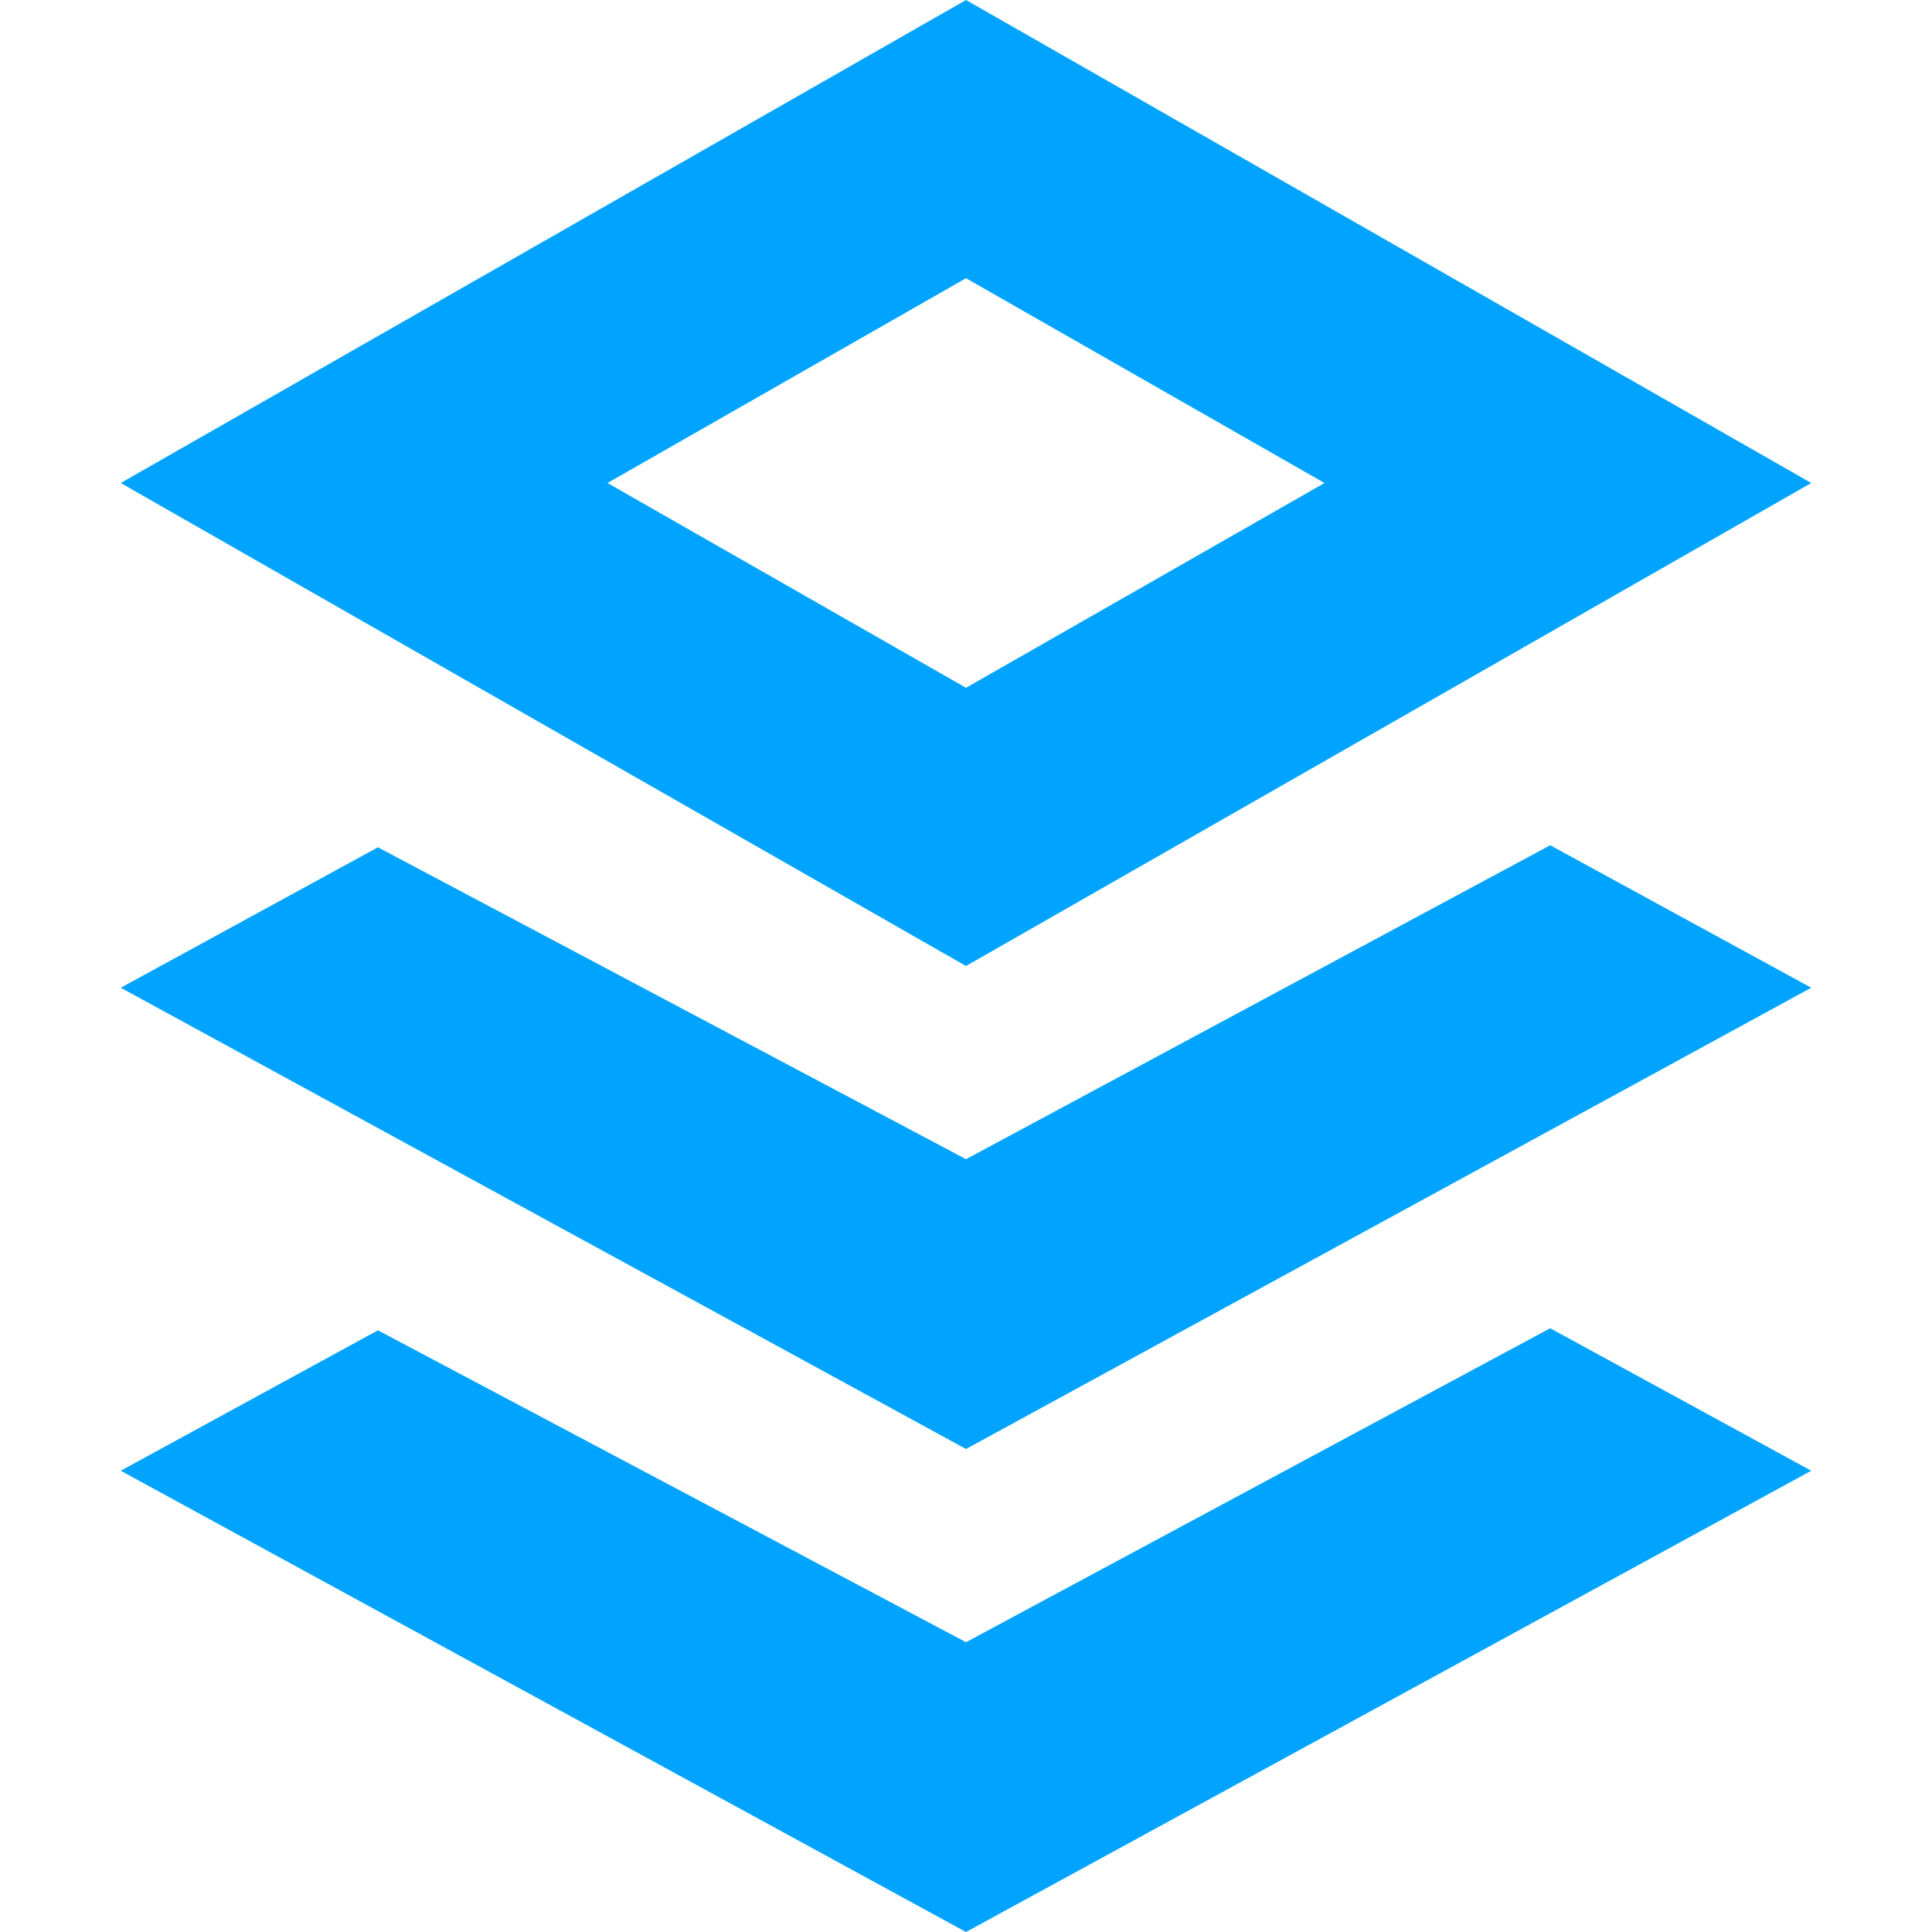 <?xml version="1.0" encoding="UTF-8"?>
<svg width="16px" height="16px" viewBox="0 0 16 16" version="1.1" xmlns="http://www.w3.org/2000/svg" xmlns:xlink="http://www.w3.org/1999/xlink">
    <!-- Generator: Sketch 52.6 (67491) - http://www.bohemiancoding.com/sketch -->
    <title>存储</title>
    <desc>Created with Sketch.</desc>
    <g id="存储" stroke="none" stroke-width="1" fill="none" fill-rule="evenodd">
        <rect id="Rectangle" fill-rule="nonzero" x="0" y="0" width="16" height="16"></rect>
        <path d="M8,5.696 L10.969,4 L8,2.304 L5.031,4 L8,5.696 Z M1,4 L8,3.99680289e-13 L15,4 L8,8 L1,4 Z M3.13,11.017 L8,13.6 L12.838,11 L15,12.18 L8,16 L1,12.18 L3.13,11.017 Z M3.13,7.017 L8,9.6 L12.838,7 L15,8.18 L8,12 L1,8.18 L3.13,7.017 Z" id="Combined-Shape" fill="#00A4FF" fill-rule="nonzero"></path>
    </g>
</svg>